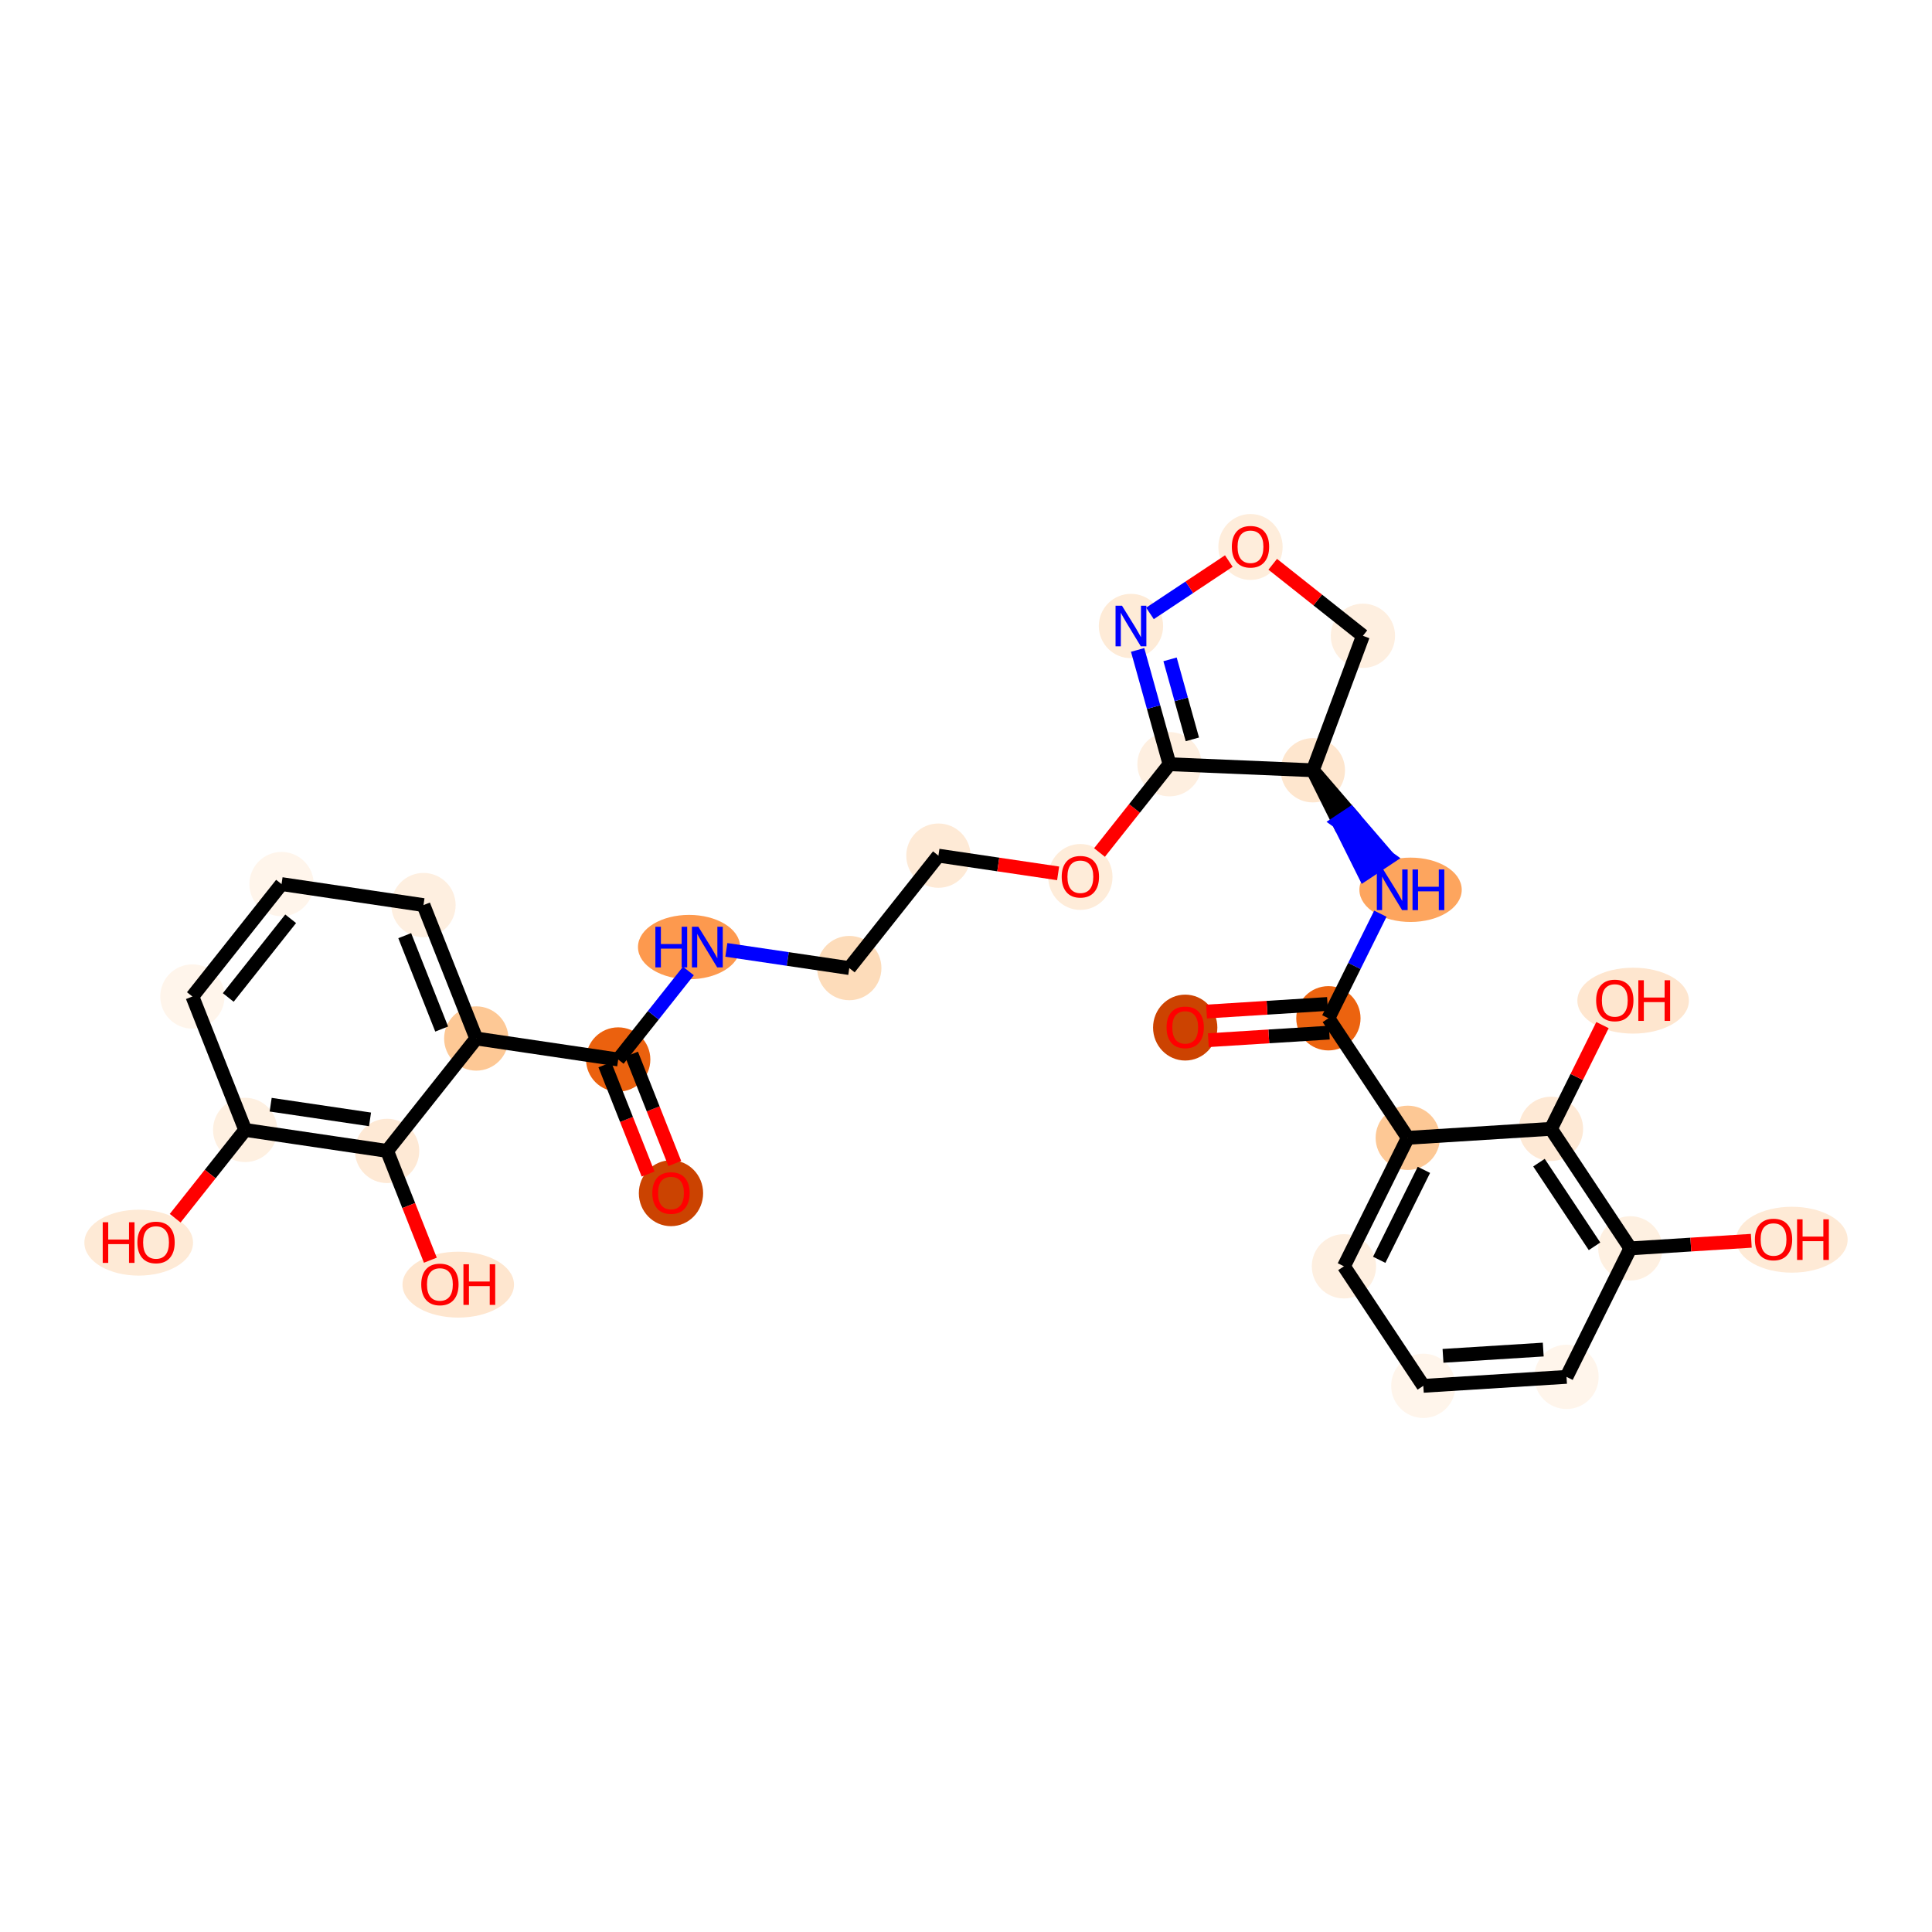 <?xml version='1.0' encoding='iso-8859-1'?>
<svg version='1.1' baseProfile='full'
              xmlns='http://www.w3.org/2000/svg'
                      xmlns:rdkit='http://www.rdkit.org/xml'
                      xmlns:xlink='http://www.w3.org/1999/xlink'
                  xml:space='preserve'
width='280px' height='280px' viewBox='0 0 280 280'>
<!-- END OF HEADER -->
<rect style='opacity:1.0;fill:#FFFFFF;stroke:none' width='280' height='280' x='0' y='0'> </rect>
<ellipse cx='97.244' cy='172.931' rx='4.159' ry='4.276'  style='fill:#CB4301;fill-rule:evenodd;stroke:#CB4301;stroke-width:1.0px;stroke-linecap:butt;stroke-linejoin:miter;stroke-opacity:1' />
<ellipse cx='89.594' cy='153.55' rx='4.159' ry='4.159'  style='fill:#EB610E;fill-rule:evenodd;stroke:#EB610E;stroke-width:1.0px;stroke-linecap:butt;stroke-linejoin:miter;stroke-opacity:1' />
<ellipse cx='99.865' cy='137.257' rx='6.905' ry='4.164'  style='fill:#FD994E;fill-rule:evenodd;stroke:#FD994E;stroke-width:1.0px;stroke-linecap:butt;stroke-linejoin:miter;stroke-opacity:1' />
<ellipse cx='123.084' cy='140.3' rx='4.159' ry='4.159'  style='fill:#FDDCBA;fill-rule:evenodd;stroke:#FDDCBA;stroke-width:1.0px;stroke-linecap:butt;stroke-linejoin:miter;stroke-opacity:1' />
<ellipse cx='136.004' cy='124.007' rx='4.159' ry='4.159'  style='fill:#FEEAD6;fill-rule:evenodd;stroke:#FEEAD6;stroke-width:1.0px;stroke-linecap:butt;stroke-linejoin:miter;stroke-opacity:1' />
<ellipse cx='156.574' cy='127.096' rx='4.159' ry='4.276'  style='fill:#FEECD9;fill-rule:evenodd;stroke:#FEECD9;stroke-width:1.0px;stroke-linecap:butt;stroke-linejoin:miter;stroke-opacity:1' />
<ellipse cx='169.494' cy='110.757' rx='4.159' ry='4.159'  style='fill:#FEEFE0;fill-rule:evenodd;stroke:#FEEFE0;stroke-width:1.0px;stroke-linecap:butt;stroke-linejoin:miter;stroke-opacity:1' />
<ellipse cx='163.907' cy='90.728' rx='4.159' ry='4.164'  style='fill:#FEEBD7;fill-rule:evenodd;stroke:#FEEBD7;stroke-width:1.0px;stroke-linecap:butt;stroke-linejoin:miter;stroke-opacity:1' />
<ellipse cx='181.23' cy='79.271' rx='4.159' ry='4.276'  style='fill:#FEEDDB;fill-rule:evenodd;stroke:#FEEDDB;stroke-width:1.0px;stroke-linecap:butt;stroke-linejoin:miter;stroke-opacity:1' />
<ellipse cx='197.523' cy='92.145' rx='4.159' ry='4.159'  style='fill:#FEEFE0;fill-rule:evenodd;stroke:#FEEFE0;stroke-width:1.0px;stroke-linecap:butt;stroke-linejoin:miter;stroke-opacity:1' />
<ellipse cx='190.27' cy='111.633' rx='4.159' ry='4.159'  style='fill:#FEE6CE;fill-rule:evenodd;stroke:#FEE6CE;stroke-width:1.0px;stroke-linecap:butt;stroke-linejoin:miter;stroke-opacity:1' />
<ellipse cx='204.43' cy='128.955' rx='6.916' ry='4.164'  style='fill:#FDA55E;fill-rule:evenodd;stroke:#FDA55E;stroke-width:1.0px;stroke-linecap:butt;stroke-linejoin:miter;stroke-opacity:1' />
<ellipse cx='192.522' cy='147.578' rx='4.159' ry='4.159'  style='fill:#EC630F;fill-rule:evenodd;stroke:#EC630F;stroke-width:1.0px;stroke-linecap:butt;stroke-linejoin:miter;stroke-opacity:1' />
<ellipse cx='171.769' cy='148.925' rx='4.159' ry='4.276'  style='fill:#CC4301;fill-rule:evenodd;stroke:#CC4301;stroke-width:1.0px;stroke-linecap:butt;stroke-linejoin:miter;stroke-opacity:1' />
<ellipse cx='204.025' cy='164.901' rx='4.159' ry='4.159'  style='fill:#FDC895;fill-rule:evenodd;stroke:#FDC895;stroke-width:1.0px;stroke-linecap:butt;stroke-linejoin:miter;stroke-opacity:1' />
<ellipse cx='194.775' cy='183.524' rx='4.159' ry='4.159'  style='fill:#FEEFE0;fill-rule:evenodd;stroke:#FEEFE0;stroke-width:1.0px;stroke-linecap:butt;stroke-linejoin:miter;stroke-opacity:1' />
<ellipse cx='206.278' cy='200.846' rx='4.159' ry='4.159'  style='fill:#FFF5EB;fill-rule:evenodd;stroke:#FFF5EB;stroke-width:1.0px;stroke-linecap:butt;stroke-linejoin:miter;stroke-opacity:1' />
<ellipse cx='227.031' cy='199.546' rx='4.159' ry='4.159'  style='fill:#FFF5EB;fill-rule:evenodd;stroke:#FFF5EB;stroke-width:1.0px;stroke-linecap:butt;stroke-linejoin:miter;stroke-opacity:1' />
<ellipse cx='236.281' cy='180.923' rx='4.159' ry='4.159'  style='fill:#FEF0E1;fill-rule:evenodd;stroke:#FEF0E1;stroke-width:1.0px;stroke-linecap:butt;stroke-linejoin:miter;stroke-opacity:1' />
<ellipse cx='259.692' cy='179.668' rx='7.581' ry='4.276'  style='fill:#FEEAD6;fill-rule:evenodd;stroke:#FEEAD6;stroke-width:1.0px;stroke-linecap:butt;stroke-linejoin:miter;stroke-opacity:1' />
<ellipse cx='224.778' cy='163.6' rx='4.159' ry='4.159'  style='fill:#FEE9D5;fill-rule:evenodd;stroke:#FEE9D5;stroke-width:1.0px;stroke-linecap:butt;stroke-linejoin:miter;stroke-opacity:1' />
<ellipse cx='236.686' cy='145.023' rx='7.581' ry='4.276'  style='fill:#FEE6CF;fill-rule:evenodd;stroke:#FEE6CF;stroke-width:1.0px;stroke-linecap:butt;stroke-linejoin:miter;stroke-opacity:1' />
<ellipse cx='69.024' cy='150.507' rx='4.159' ry='4.159'  style='fill:#FDC895;fill-rule:evenodd;stroke:#FDC895;stroke-width:1.0px;stroke-linecap:butt;stroke-linejoin:miter;stroke-opacity:1' />
<ellipse cx='61.374' cy='131.172' rx='4.159' ry='4.159'  style='fill:#FEEFE0;fill-rule:evenodd;stroke:#FEEFE0;stroke-width:1.0px;stroke-linecap:butt;stroke-linejoin:miter;stroke-opacity:1' />
<ellipse cx='40.804' cy='128.129' rx='4.159' ry='4.159'  style='fill:#FFF5EB;fill-rule:evenodd;stroke:#FFF5EB;stroke-width:1.0px;stroke-linecap:butt;stroke-linejoin:miter;stroke-opacity:1' />
<ellipse cx='27.884' cy='144.422' rx='4.159' ry='4.159'  style='fill:#FFF5EB;fill-rule:evenodd;stroke:#FFF5EB;stroke-width:1.0px;stroke-linecap:butt;stroke-linejoin:miter;stroke-opacity:1' />
<ellipse cx='35.534' cy='163.757' rx='4.159' ry='4.159'  style='fill:#FEF0E1;fill-rule:evenodd;stroke:#FEF0E1;stroke-width:1.0px;stroke-linecap:butt;stroke-linejoin:miter;stroke-opacity:1' />
<ellipse cx='20.102' cy='180.096' rx='7.375' ry='4.276'  style='fill:#FEEAD6;fill-rule:evenodd;stroke:#FEEAD6;stroke-width:1.0px;stroke-linecap:butt;stroke-linejoin:miter;stroke-opacity:1' />
<ellipse cx='56.104' cy='166.8' rx='4.159' ry='4.159'  style='fill:#FEE9D5;fill-rule:evenodd;stroke:#FEE9D5;stroke-width:1.0px;stroke-linecap:butt;stroke-linejoin:miter;stroke-opacity:1' />
<ellipse cx='66.412' cy='186.181' rx='7.581' ry='4.276'  style='fill:#FEE6CF;fill-rule:evenodd;stroke:#FEE6CF;stroke-width:1.0px;stroke-linecap:butt;stroke-linejoin:miter;stroke-opacity:1' />
<path class='bond-0 atom-0 atom-1' d='M 97.794,168.623 L 94.661,160.704' style='fill:none;fill-rule:evenodd;stroke:#FF0000;stroke-width:2.0px;stroke-linecap:butt;stroke-linejoin:miter;stroke-opacity:1' />
<path class='bond-0 atom-0 atom-1' d='M 94.661,160.704 L 91.528,152.785' style='fill:none;fill-rule:evenodd;stroke:#000000;stroke-width:2.0px;stroke-linecap:butt;stroke-linejoin:miter;stroke-opacity:1' />
<path class='bond-0 atom-0 atom-1' d='M 93.927,170.153 L 90.794,162.234' style='fill:none;fill-rule:evenodd;stroke:#FF0000;stroke-width:2.0px;stroke-linecap:butt;stroke-linejoin:miter;stroke-opacity:1' />
<path class='bond-0 atom-0 atom-1' d='M 90.794,162.234 L 87.661,154.315' style='fill:none;fill-rule:evenodd;stroke:#000000;stroke-width:2.0px;stroke-linecap:butt;stroke-linejoin:miter;stroke-opacity:1' />
<path class='bond-1 atom-1 atom-2' d='M 89.594,153.55 L 94.681,147.136' style='fill:none;fill-rule:evenodd;stroke:#000000;stroke-width:2.0px;stroke-linecap:butt;stroke-linejoin:miter;stroke-opacity:1' />
<path class='bond-1 atom-1 atom-2' d='M 94.681,147.136 L 99.767,140.722' style='fill:none;fill-rule:evenodd;stroke:#0000FF;stroke-width:2.0px;stroke-linecap:butt;stroke-linejoin:miter;stroke-opacity:1' />
<path class='bond-21 atom-1 atom-22' d='M 89.594,153.55 L 69.024,150.507' style='fill:none;fill-rule:evenodd;stroke:#000000;stroke-width:2.0px;stroke-linecap:butt;stroke-linejoin:miter;stroke-opacity:1' />
<path class='bond-2 atom-2 atom-3' d='M 105.268,137.665 L 114.176,138.982' style='fill:none;fill-rule:evenodd;stroke:#0000FF;stroke-width:2.0px;stroke-linecap:butt;stroke-linejoin:miter;stroke-opacity:1' />
<path class='bond-2 atom-2 atom-3' d='M 114.176,138.982 L 123.084,140.3' style='fill:none;fill-rule:evenodd;stroke:#000000;stroke-width:2.0px;stroke-linecap:butt;stroke-linejoin:miter;stroke-opacity:1' />
<path class='bond-3 atom-3 atom-4' d='M 123.084,140.3 L 136.004,124.007' style='fill:none;fill-rule:evenodd;stroke:#000000;stroke-width:2.0px;stroke-linecap:butt;stroke-linejoin:miter;stroke-opacity:1' />
<path class='bond-4 atom-4 atom-5' d='M 136.004,124.007 L 144.678,125.29' style='fill:none;fill-rule:evenodd;stroke:#000000;stroke-width:2.0px;stroke-linecap:butt;stroke-linejoin:miter;stroke-opacity:1' />
<path class='bond-4 atom-4 atom-5' d='M 144.678,125.29 L 153.351,126.573' style='fill:none;fill-rule:evenodd;stroke:#FF0000;stroke-width:2.0px;stroke-linecap:butt;stroke-linejoin:miter;stroke-opacity:1' />
<path class='bond-5 atom-5 atom-6' d='M 159.348,123.552 L 164.421,117.155' style='fill:none;fill-rule:evenodd;stroke:#FF0000;stroke-width:2.0px;stroke-linecap:butt;stroke-linejoin:miter;stroke-opacity:1' />
<path class='bond-5 atom-5 atom-6' d='M 164.421,117.155 L 169.494,110.757' style='fill:none;fill-rule:evenodd;stroke:#000000;stroke-width:2.0px;stroke-linecap:butt;stroke-linejoin:miter;stroke-opacity:1' />
<path class='bond-6 atom-6 atom-7' d='M 169.494,110.757 L 167.184,102.475' style='fill:none;fill-rule:evenodd;stroke:#000000;stroke-width:2.0px;stroke-linecap:butt;stroke-linejoin:miter;stroke-opacity:1' />
<path class='bond-6 atom-6 atom-7' d='M 167.184,102.475 L 164.874,94.192' style='fill:none;fill-rule:evenodd;stroke:#0000FF;stroke-width:2.0px;stroke-linecap:butt;stroke-linejoin:miter;stroke-opacity:1' />
<path class='bond-6 atom-6 atom-7' d='M 172.807,107.155 L 171.19,101.357' style='fill:none;fill-rule:evenodd;stroke:#000000;stroke-width:2.0px;stroke-linecap:butt;stroke-linejoin:miter;stroke-opacity:1' />
<path class='bond-6 atom-6 atom-7' d='M 171.19,101.357 L 169.573,95.559' style='fill:none;fill-rule:evenodd;stroke:#0000FF;stroke-width:2.0px;stroke-linecap:butt;stroke-linejoin:miter;stroke-opacity:1' />
<path class='bond-29 atom-10 atom-6' d='M 190.27,111.633 L 169.494,110.757' style='fill:none;fill-rule:evenodd;stroke:#000000;stroke-width:2.0px;stroke-linecap:butt;stroke-linejoin:miter;stroke-opacity:1' />
<path class='bond-7 atom-7 atom-8' d='M 166.661,88.9 L 172.375,85.105' style='fill:none;fill-rule:evenodd;stroke:#0000FF;stroke-width:2.0px;stroke-linecap:butt;stroke-linejoin:miter;stroke-opacity:1' />
<path class='bond-7 atom-7 atom-8' d='M 172.375,85.105 L 178.089,81.311' style='fill:none;fill-rule:evenodd;stroke:#FF0000;stroke-width:2.0px;stroke-linecap:butt;stroke-linejoin:miter;stroke-opacity:1' />
<path class='bond-8 atom-8 atom-9' d='M 184.453,81.781 L 190.988,86.963' style='fill:none;fill-rule:evenodd;stroke:#FF0000;stroke-width:2.0px;stroke-linecap:butt;stroke-linejoin:miter;stroke-opacity:1' />
<path class='bond-8 atom-8 atom-9' d='M 190.988,86.963 L 197.523,92.145' style='fill:none;fill-rule:evenodd;stroke:#000000;stroke-width:2.0px;stroke-linecap:butt;stroke-linejoin:miter;stroke-opacity:1' />
<path class='bond-9 atom-9 atom-10' d='M 197.523,92.145 L 190.27,111.633' style='fill:none;fill-rule:evenodd;stroke:#000000;stroke-width:2.0px;stroke-linecap:butt;stroke-linejoin:miter;stroke-opacity:1' />
<path class='bond-10 atom-10 atom-11' d='M 190.27,111.633 L 194.005,119.137 L 195.737,117.987 Z' style='fill:#000000;fill-rule:evenodd;fill-opacity:1;stroke:#000000;stroke-width:2.0px;stroke-linecap:butt;stroke-linejoin:miter;stroke-opacity:1;' />
<path class='bond-10 atom-10 atom-11' d='M 194.005,119.137 L 201.204,124.341 L 197.74,126.641 Z' style='fill:#0000FF;fill-rule:evenodd;fill-opacity:1;stroke:#0000FF;stroke-width:2.0px;stroke-linecap:butt;stroke-linejoin:miter;stroke-opacity:1;' />
<path class='bond-10 atom-10 atom-11' d='M 194.005,119.137 L 195.737,117.987 L 201.204,124.341 Z' style='fill:#0000FF;fill-rule:evenodd;fill-opacity:1;stroke:#0000FF;stroke-width:2.0px;stroke-linecap:butt;stroke-linejoin:miter;stroke-opacity:1;' />
<path class='bond-11 atom-11 atom-12' d='M 200.052,132.42 L 196.287,139.999' style='fill:none;fill-rule:evenodd;stroke:#0000FF;stroke-width:2.0px;stroke-linecap:butt;stroke-linejoin:miter;stroke-opacity:1' />
<path class='bond-11 atom-11 atom-12' d='M 196.287,139.999 L 192.522,147.578' style='fill:none;fill-rule:evenodd;stroke:#000000;stroke-width:2.0px;stroke-linecap:butt;stroke-linejoin:miter;stroke-opacity:1' />
<path class='bond-12 atom-12 atom-13' d='M 192.392,145.503 L 183.627,146.052' style='fill:none;fill-rule:evenodd;stroke:#000000;stroke-width:2.0px;stroke-linecap:butt;stroke-linejoin:miter;stroke-opacity:1' />
<path class='bond-12 atom-12 atom-13' d='M 183.627,146.052 L 174.862,146.602' style='fill:none;fill-rule:evenodd;stroke:#FF0000;stroke-width:2.0px;stroke-linecap:butt;stroke-linejoin:miter;stroke-opacity:1' />
<path class='bond-12 atom-12 atom-13' d='M 192.652,149.654 L 183.887,150.203' style='fill:none;fill-rule:evenodd;stroke:#000000;stroke-width:2.0px;stroke-linecap:butt;stroke-linejoin:miter;stroke-opacity:1' />
<path class='bond-12 atom-12 atom-13' d='M 183.887,150.203 L 175.122,150.752' style='fill:none;fill-rule:evenodd;stroke:#FF0000;stroke-width:2.0px;stroke-linecap:butt;stroke-linejoin:miter;stroke-opacity:1' />
<path class='bond-13 atom-12 atom-14' d='M 192.522,147.578 L 204.025,164.901' style='fill:none;fill-rule:evenodd;stroke:#000000;stroke-width:2.0px;stroke-linecap:butt;stroke-linejoin:miter;stroke-opacity:1' />
<path class='bond-14 atom-14 atom-15' d='M 204.025,164.901 L 194.775,183.524' style='fill:none;fill-rule:evenodd;stroke:#000000;stroke-width:2.0px;stroke-linecap:butt;stroke-linejoin:miter;stroke-opacity:1' />
<path class='bond-14 atom-14 atom-15' d='M 206.362,169.544 L 199.887,182.58' style='fill:none;fill-rule:evenodd;stroke:#000000;stroke-width:2.0px;stroke-linecap:butt;stroke-linejoin:miter;stroke-opacity:1' />
<path class='bond-30 atom-20 atom-14' d='M 224.778,163.6 L 204.025,164.901' style='fill:none;fill-rule:evenodd;stroke:#000000;stroke-width:2.0px;stroke-linecap:butt;stroke-linejoin:miter;stroke-opacity:1' />
<path class='bond-15 atom-15 atom-16' d='M 194.775,183.524 L 206.278,200.846' style='fill:none;fill-rule:evenodd;stroke:#000000;stroke-width:2.0px;stroke-linecap:butt;stroke-linejoin:miter;stroke-opacity:1' />
<path class='bond-16 atom-16 atom-17' d='M 206.278,200.846 L 227.031,199.546' style='fill:none;fill-rule:evenodd;stroke:#000000;stroke-width:2.0px;stroke-linecap:butt;stroke-linejoin:miter;stroke-opacity:1' />
<path class='bond-16 atom-16 atom-17' d='M 209.131,196.5 L 223.658,195.59' style='fill:none;fill-rule:evenodd;stroke:#000000;stroke-width:2.0px;stroke-linecap:butt;stroke-linejoin:miter;stroke-opacity:1' />
<path class='bond-17 atom-17 atom-18' d='M 227.031,199.546 L 236.281,180.923' style='fill:none;fill-rule:evenodd;stroke:#000000;stroke-width:2.0px;stroke-linecap:butt;stroke-linejoin:miter;stroke-opacity:1' />
<path class='bond-18 atom-18 atom-19' d='M 236.281,180.923 L 245.046,180.373' style='fill:none;fill-rule:evenodd;stroke:#000000;stroke-width:2.0px;stroke-linecap:butt;stroke-linejoin:miter;stroke-opacity:1' />
<path class='bond-18 atom-18 atom-19' d='M 245.046,180.373 L 253.811,179.824' style='fill:none;fill-rule:evenodd;stroke:#FF0000;stroke-width:2.0px;stroke-linecap:butt;stroke-linejoin:miter;stroke-opacity:1' />
<path class='bond-19 atom-18 atom-20' d='M 236.281,180.923 L 224.778,163.6' style='fill:none;fill-rule:evenodd;stroke:#000000;stroke-width:2.0px;stroke-linecap:butt;stroke-linejoin:miter;stroke-opacity:1' />
<path class='bond-19 atom-18 atom-20' d='M 231.091,180.625 L 223.039,168.499' style='fill:none;fill-rule:evenodd;stroke:#000000;stroke-width:2.0px;stroke-linecap:butt;stroke-linejoin:miter;stroke-opacity:1' />
<path class='bond-20 atom-20 atom-21' d='M 224.778,163.6 L 228.512,156.083' style='fill:none;fill-rule:evenodd;stroke:#000000;stroke-width:2.0px;stroke-linecap:butt;stroke-linejoin:miter;stroke-opacity:1' />
<path class='bond-20 atom-20 atom-21' d='M 228.512,156.083 L 232.246,148.566' style='fill:none;fill-rule:evenodd;stroke:#FF0000;stroke-width:2.0px;stroke-linecap:butt;stroke-linejoin:miter;stroke-opacity:1' />
<path class='bond-22 atom-22 atom-23' d='M 69.024,150.507 L 61.374,131.172' style='fill:none;fill-rule:evenodd;stroke:#000000;stroke-width:2.0px;stroke-linecap:butt;stroke-linejoin:miter;stroke-opacity:1' />
<path class='bond-22 atom-22 atom-23' d='M 64.01,149.137 L 58.655,135.602' style='fill:none;fill-rule:evenodd;stroke:#000000;stroke-width:2.0px;stroke-linecap:butt;stroke-linejoin:miter;stroke-opacity:1' />
<path class='bond-31 atom-28 atom-22' d='M 56.104,166.8 L 69.024,150.507' style='fill:none;fill-rule:evenodd;stroke:#000000;stroke-width:2.0px;stroke-linecap:butt;stroke-linejoin:miter;stroke-opacity:1' />
<path class='bond-23 atom-23 atom-24' d='M 61.374,131.172 L 40.804,128.129' style='fill:none;fill-rule:evenodd;stroke:#000000;stroke-width:2.0px;stroke-linecap:butt;stroke-linejoin:miter;stroke-opacity:1' />
<path class='bond-24 atom-24 atom-25' d='M 40.804,128.129 L 27.884,144.422' style='fill:none;fill-rule:evenodd;stroke:#000000;stroke-width:2.0px;stroke-linecap:butt;stroke-linejoin:miter;stroke-opacity:1' />
<path class='bond-24 atom-24 atom-25' d='M 42.125,133.157 L 33.081,144.562' style='fill:none;fill-rule:evenodd;stroke:#000000;stroke-width:2.0px;stroke-linecap:butt;stroke-linejoin:miter;stroke-opacity:1' />
<path class='bond-25 atom-25 atom-26' d='M 27.884,144.422 L 35.534,163.757' style='fill:none;fill-rule:evenodd;stroke:#000000;stroke-width:2.0px;stroke-linecap:butt;stroke-linejoin:miter;stroke-opacity:1' />
<path class='bond-26 atom-26 atom-27' d='M 35.534,163.757 L 30.461,170.155' style='fill:none;fill-rule:evenodd;stroke:#000000;stroke-width:2.0px;stroke-linecap:butt;stroke-linejoin:miter;stroke-opacity:1' />
<path class='bond-26 atom-26 atom-27' d='M 30.461,170.155 L 25.388,176.553' style='fill:none;fill-rule:evenodd;stroke:#FF0000;stroke-width:2.0px;stroke-linecap:butt;stroke-linejoin:miter;stroke-opacity:1' />
<path class='bond-27 atom-26 atom-28' d='M 35.534,163.757 L 56.104,166.8' style='fill:none;fill-rule:evenodd;stroke:#000000;stroke-width:2.0px;stroke-linecap:butt;stroke-linejoin:miter;stroke-opacity:1' />
<path class='bond-27 atom-26 atom-28' d='M 39.228,160.1 L 53.627,162.23' style='fill:none;fill-rule:evenodd;stroke:#000000;stroke-width:2.0px;stroke-linecap:butt;stroke-linejoin:miter;stroke-opacity:1' />
<path class='bond-28 atom-28 atom-29' d='M 56.104,166.8 L 59.237,174.719' style='fill:none;fill-rule:evenodd;stroke:#000000;stroke-width:2.0px;stroke-linecap:butt;stroke-linejoin:miter;stroke-opacity:1' />
<path class='bond-28 atom-28 atom-29' d='M 59.237,174.719 L 62.371,182.638' style='fill:none;fill-rule:evenodd;stroke:#FF0000;stroke-width:2.0px;stroke-linecap:butt;stroke-linejoin:miter;stroke-opacity:1' />
<path  class='atom-0' d='M 94.541 172.902
Q 94.541 171.488, 95.24 170.698
Q 95.939 169.908, 97.244 169.908
Q 98.55 169.908, 99.249 170.698
Q 99.948 171.488, 99.948 172.902
Q 99.948 174.333, 99.24 175.148
Q 98.534 175.955, 97.244 175.955
Q 95.947 175.955, 95.24 175.148
Q 94.541 174.341, 94.541 172.902
M 97.244 175.289
Q 98.143 175.289, 98.625 174.69
Q 99.116 174.083, 99.116 172.902
Q 99.116 171.746, 98.625 171.164
Q 98.143 170.573, 97.244 170.573
Q 96.346 170.573, 95.855 171.155
Q 95.373 171.738, 95.373 172.902
Q 95.373 174.092, 95.855 174.69
Q 96.346 175.289, 97.244 175.289
' fill='#FF0000'/>
<path  class='atom-2' d='M 94.983 134.313
L 95.781 134.313
L 95.781 136.816
L 98.792 136.816
L 98.792 134.313
L 99.591 134.313
L 99.591 140.202
L 98.792 140.202
L 98.792 137.482
L 95.781 137.482
L 95.781 140.202
L 94.983 140.202
L 94.983 134.313
' fill='#0000FF'/>
<path  class='atom-2' d='M 101.213 134.313
L 103.142 137.432
Q 103.334 137.74, 103.641 138.297
Q 103.949 138.854, 103.966 138.888
L 103.966 134.313
L 104.748 134.313
L 104.748 140.202
L 103.941 140.202
L 101.87 136.792
Q 101.629 136.392, 101.371 135.935
Q 101.121 135.477, 101.046 135.336
L 101.046 140.202
L 100.281 140.202
L 100.281 134.313
L 101.213 134.313
' fill='#0000FF'/>
<path  class='atom-5' d='M 153.871 127.067
Q 153.871 125.653, 154.57 124.862
Q 155.269 124.072, 156.574 124.072
Q 157.88 124.072, 158.579 124.862
Q 159.278 125.653, 159.278 127.067
Q 159.278 128.497, 158.571 129.312
Q 157.864 130.119, 156.574 130.119
Q 155.277 130.119, 154.57 129.312
Q 153.871 128.505, 153.871 127.067
M 156.574 129.454
Q 157.473 129.454, 157.955 128.855
Q 158.446 128.248, 158.446 127.067
Q 158.446 125.91, 157.955 125.328
Q 157.473 124.738, 156.574 124.738
Q 155.676 124.738, 155.185 125.32
Q 154.703 125.902, 154.703 127.067
Q 154.703 128.256, 155.185 128.855
Q 155.676 129.454, 156.574 129.454
' fill='#FF0000'/>
<path  class='atom-7' d='M 162.606 87.784
L 164.535 90.903
Q 164.727 91.21, 165.034 91.768
Q 165.342 92.325, 165.359 92.358
L 165.359 87.784
L 166.141 87.784
L 166.141 93.672
L 165.334 93.672
L 163.263 90.262
Q 163.022 89.863, 162.764 89.406
Q 162.514 88.948, 162.439 88.807
L 162.439 93.672
L 161.674 93.672
L 161.674 87.784
L 162.606 87.784
' fill='#0000FF'/>
<path  class='atom-8' d='M 178.527 79.242
Q 178.527 77.828, 179.225 77.038
Q 179.924 76.247, 181.23 76.247
Q 182.536 76.247, 183.234 77.038
Q 183.933 77.828, 183.933 79.242
Q 183.933 80.672, 183.226 81.487
Q 182.519 82.294, 181.23 82.294
Q 179.932 82.294, 179.225 81.487
Q 178.527 80.681, 178.527 79.242
M 181.23 81.629
Q 182.128 81.629, 182.611 81.03
Q 183.101 80.423, 183.101 79.242
Q 183.101 78.086, 182.611 77.503
Q 182.128 76.913, 181.23 76.913
Q 180.332 76.913, 179.841 77.495
Q 179.358 78.077, 179.358 79.242
Q 179.358 80.431, 179.841 81.03
Q 180.332 81.629, 181.23 81.629
' fill='#FF0000'/>
<path  class='atom-11' d='M 200.471 126.011
L 202.401 129.13
Q 202.592 129.438, 202.9 129.995
Q 203.207 130.552, 203.224 130.586
L 203.224 126.011
L 204.006 126.011
L 204.006 131.9
L 203.199 131.9
L 201.128 128.49
Q 200.887 128.09, 200.629 127.633
Q 200.379 127.175, 200.305 127.034
L 200.305 131.9
L 199.539 131.9
L 199.539 126.011
L 200.471 126.011
' fill='#0000FF'/>
<path  class='atom-11' d='M 204.713 126.011
L 205.511 126.011
L 205.511 128.515
L 208.522 128.515
L 208.522 126.011
L 209.321 126.011
L 209.321 131.9
L 208.522 131.9
L 208.522 129.18
L 205.511 129.18
L 205.511 131.9
L 204.713 131.9
L 204.713 126.011
' fill='#0000FF'/>
<path  class='atom-13' d='M 169.066 148.896
Q 169.066 147.482, 169.765 146.691
Q 170.463 145.901, 171.769 145.901
Q 173.075 145.901, 173.774 146.691
Q 174.472 147.482, 174.472 148.896
Q 174.472 150.326, 173.765 151.141
Q 173.058 151.948, 171.769 151.948
Q 170.472 151.948, 169.765 151.141
Q 169.066 150.334, 169.066 148.896
M 171.769 151.283
Q 172.668 151.283, 173.15 150.684
Q 173.641 150.077, 173.641 148.896
Q 173.641 147.739, 173.15 147.157
Q 172.668 146.567, 171.769 146.567
Q 170.871 146.567, 170.38 147.149
Q 169.898 147.731, 169.898 148.896
Q 169.898 150.085, 170.38 150.684
Q 170.871 151.283, 171.769 151.283
' fill='#FF0000'/>
<path  class='atom-19' d='M 254.331 179.639
Q 254.331 178.225, 255.03 177.435
Q 255.728 176.644, 257.034 176.644
Q 258.34 176.644, 259.039 177.435
Q 259.737 178.225, 259.737 179.639
Q 259.737 181.069, 259.03 181.884
Q 258.323 182.691, 257.034 182.691
Q 255.737 182.691, 255.03 181.884
Q 254.331 181.078, 254.331 179.639
M 257.034 182.026
Q 257.932 182.026, 258.415 181.427
Q 258.906 180.82, 258.906 179.639
Q 258.906 178.483, 258.415 177.9
Q 257.932 177.31, 257.034 177.31
Q 256.136 177.31, 255.645 177.892
Q 255.163 178.474, 255.163 179.639
Q 255.163 180.828, 255.645 181.427
Q 256.136 182.026, 257.034 182.026
' fill='#FF0000'/>
<path  class='atom-19' d='M 260.444 176.711
L 261.243 176.711
L 261.243 179.215
L 264.254 179.215
L 264.254 176.711
L 265.052 176.711
L 265.052 182.6
L 264.254 182.6
L 264.254 179.88
L 261.243 179.88
L 261.243 182.6
L 260.444 182.6
L 260.444 176.711
' fill='#FF0000'/>
<path  class='atom-21' d='M 231.325 144.994
Q 231.325 143.58, 232.024 142.79
Q 232.723 142, 234.029 142
Q 235.334 142, 236.033 142.79
Q 236.732 143.58, 236.732 144.994
Q 236.732 146.425, 236.025 147.24
Q 235.318 148.046, 234.029 148.046
Q 232.731 148.046, 232.024 147.24
Q 231.325 146.433, 231.325 144.994
M 234.029 147.381
Q 234.927 147.381, 235.409 146.782
Q 235.9 146.175, 235.9 144.994
Q 235.9 143.838, 235.409 143.256
Q 234.927 142.665, 234.029 142.665
Q 233.13 142.665, 232.639 143.247
Q 232.157 143.829, 232.157 144.994
Q 232.157 146.183, 232.639 146.782
Q 233.13 147.381, 234.029 147.381
' fill='#FF0000'/>
<path  class='atom-21' d='M 237.439 142.066
L 238.237 142.066
L 238.237 144.57
L 241.248 144.57
L 241.248 142.066
L 242.047 142.066
L 242.047 147.955
L 241.248 147.955
L 241.248 145.235
L 238.237 145.235
L 238.237 147.955
L 237.439 147.955
L 237.439 142.066
' fill='#FF0000'/>
<path  class='atom-27' d='M 14.887 177.139
L 15.686 177.139
L 15.686 179.643
L 18.697 179.643
L 18.697 177.139
L 19.495 177.139
L 19.495 183.028
L 18.697 183.028
L 18.697 180.308
L 15.686 180.308
L 15.686 183.028
L 14.887 183.028
L 14.887 177.139
' fill='#FF0000'/>
<path  class='atom-27' d='M 19.911 180.067
Q 19.911 178.653, 20.61 177.863
Q 21.309 177.073, 22.614 177.073
Q 23.92 177.073, 24.619 177.863
Q 25.318 178.653, 25.318 180.067
Q 25.318 181.498, 24.611 182.313
Q 23.904 183.119, 22.614 183.119
Q 21.317 183.119, 20.61 182.313
Q 19.911 181.506, 19.911 180.067
M 22.614 182.454
Q 23.513 182.454, 23.995 181.855
Q 24.486 181.248, 24.486 180.067
Q 24.486 178.911, 23.995 178.329
Q 23.513 177.738, 22.614 177.738
Q 21.716 177.738, 21.225 178.32
Q 20.743 178.902, 20.743 180.067
Q 20.743 181.256, 21.225 181.855
Q 21.716 182.454, 22.614 182.454
' fill='#FF0000'/>
<path  class='atom-29' d='M 61.051 186.152
Q 61.051 184.738, 61.75 183.948
Q 62.449 183.158, 63.754 183.158
Q 65.06 183.158, 65.759 183.948
Q 66.457 184.738, 66.457 186.152
Q 66.457 187.583, 65.751 188.398
Q 65.044 189.205, 63.754 189.205
Q 62.457 189.205, 61.75 188.398
Q 61.051 187.591, 61.051 186.152
M 63.754 188.539
Q 64.653 188.539, 65.135 187.941
Q 65.626 187.333, 65.626 186.152
Q 65.626 184.996, 65.135 184.414
Q 64.653 183.823, 63.754 183.823
Q 62.856 183.823, 62.365 184.406
Q 61.883 184.988, 61.883 186.152
Q 61.883 187.342, 62.365 187.941
Q 62.856 188.539, 63.754 188.539
' fill='#FF0000'/>
<path  class='atom-29' d='M 67.165 183.225
L 67.963 183.225
L 67.963 185.728
L 70.974 185.728
L 70.974 183.225
L 71.772 183.225
L 71.772 189.113
L 70.974 189.113
L 70.974 186.393
L 67.963 186.393
L 67.963 189.113
L 67.165 189.113
L 67.165 183.225
' fill='#FF0000'/>
</svg>
